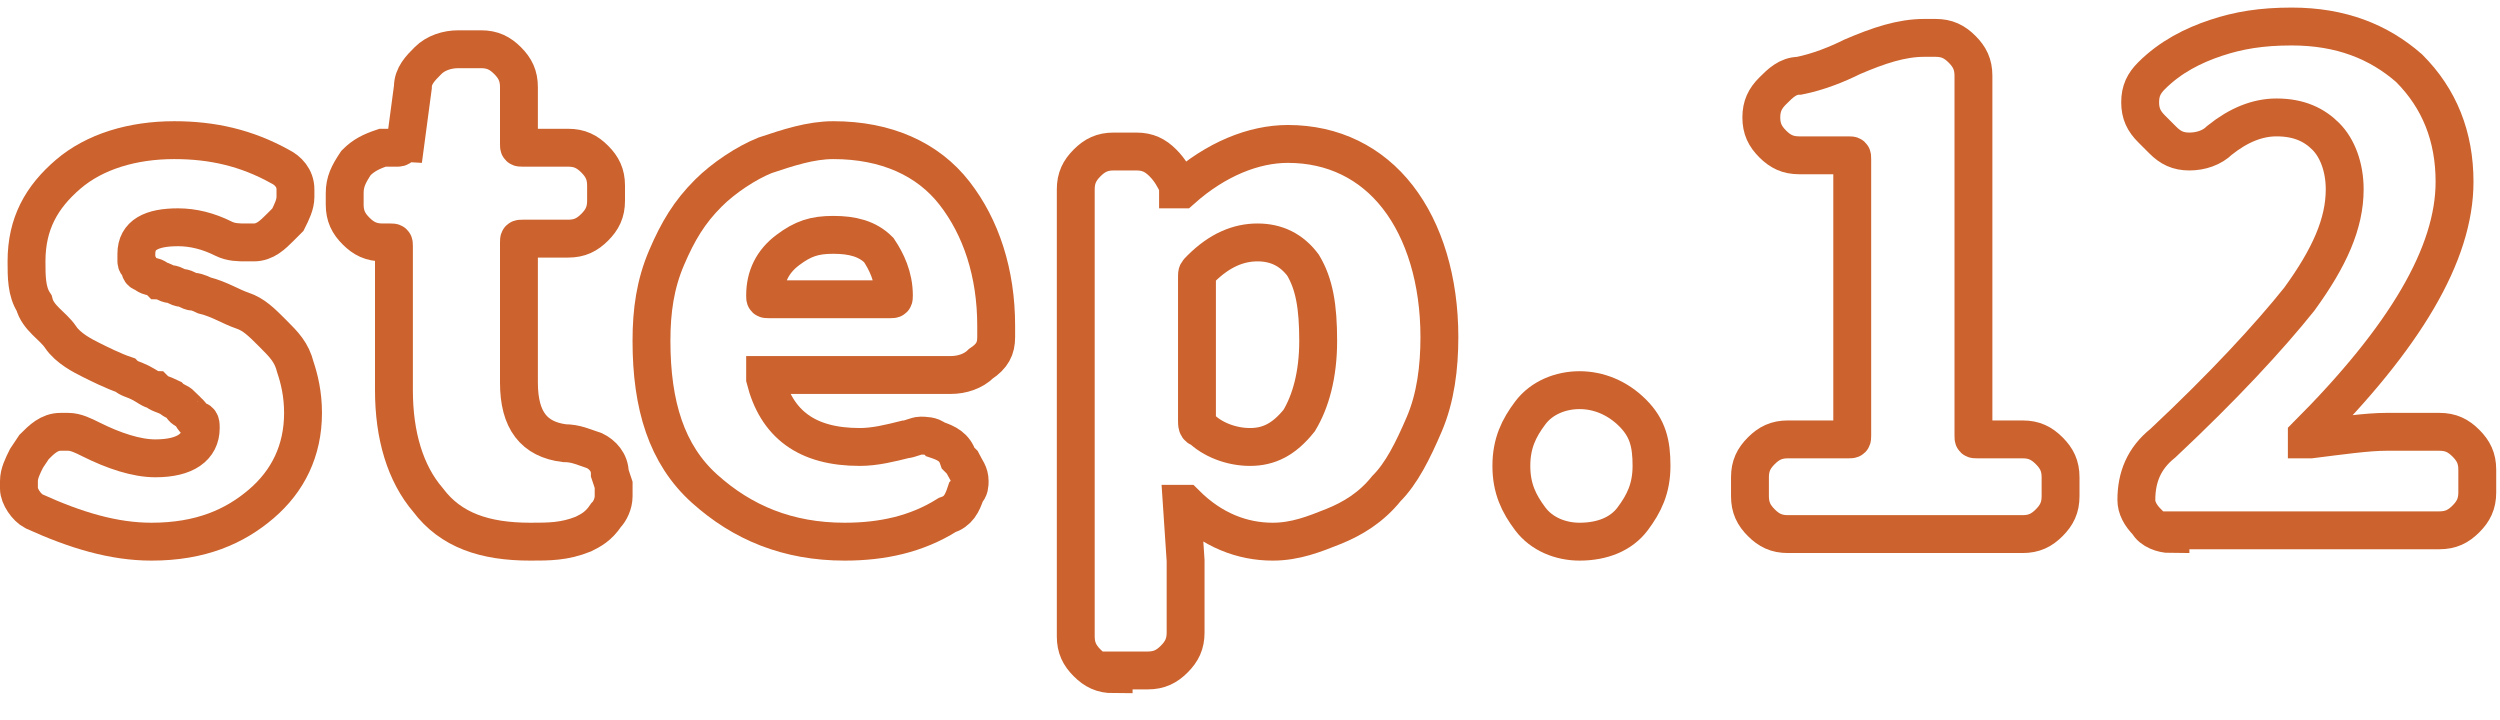 <svg width="66" height="19" viewBox="0 0 66 19" fill="none" xmlns="http://www.w3.org/2000/svg">
<path d="M4 14.3C3 14.3 2 14 0.9 13.5C0.7 13.4 0.5 13.1 0.5 12.9C0.5 12.8 0.5 12.8 0.5 12.7C0.5 12.5 0.6 12.3 0.7 12.1L0.9 11.8C1.1 11.6 1.3 11.4 1.6 11.4C1.7 11.4 1.7 11.4 1.8 11.4C2 11.4 2.2 11.5 2.4 11.6C3 11.9 3.6 12.1 4.1 12.1C4.9 12.1 5.3 11.8 5.3 11.3C5.3 11.2 5.3 11.1 5.2 11.1C5.1 11.1 5.1 11 5 10.9C4.9 10.8 4.8 10.8 4.8 10.7C4.7 10.6 4.6 10.6 4.5 10.5C4.3 10.4 4.2 10.4 4.1 10.3C4 10.3 3.9 10.2 3.7 10.1C3.5 10 3.4 10 3.3 9.9C3 9.8 2.6 9.6 2.4 9.5C2.2 9.4 1.8 9.2 1.6 8.9C1.4 8.6 1 8.4 0.9 8C0.7 7.7 0.7 7.3 0.7 6.9C0.7 5.9 1.1 5.2 1.8 4.6C2.5 4 3.5 3.7 4.6 3.7C5.6 3.7 6.5 3.9 7.4 4.4C7.6 4.5 7.8 4.7 7.8 5C7.8 5.1 7.8 5.1 7.8 5.2C7.8 5.4 7.7 5.6 7.6 5.8L7.4 6C7.2 6.2 7 6.4 6.7 6.4C6.6 6.4 6.5 6.4 6.5 6.4C6.3 6.4 6.1 6.4 5.9 6.3C5.5 6.1 5.1 6 4.7 6C4 6 3.6 6.2 3.6 6.7C3.6 6.8 3.6 6.8 3.6 6.9C3.6 7 3.7 7 3.7 7.1C3.7 7.2 3.8 7.2 3.8 7.2C3.8 7.2 3.9 7.3 4 7.3C4.1 7.3 4.2 7.4 4.2 7.4C4.3 7.4 4.4 7.5 4.5 7.5C4.6 7.5 4.7 7.6 4.8 7.6C4.9 7.6 5 7.7 5.1 7.7C5.2 7.7 5.4 7.8 5.4 7.8C5.8 7.9 6.1 8.1 6.4 8.2C6.7 8.3 6.9 8.5 7.2 8.8C7.5 9.1 7.7 9.3 7.8 9.7C7.9 10 8 10.4 8 10.9C8 11.9 7.6 12.7 6.9 13.3C6.2 13.9 5.3 14.3 4 14.3Z" stroke="#CC622D" stroke-miterlimit="10"/>
<path d="M14 14.3C12.8 14.3 11.9 14 11.3 13.2C10.7 12.5 10.4 11.5 10.4 10.3V6.5C10.4 6.4 10.4 6.4 10.3 6.4H10.1C9.8 6.4 9.6 6.3 9.4 6.1C9.2 5.9 9.1 5.7 9.1 5.4V5.1C9.1 4.8 9.2 4.6 9.4 4.3C9.6 4.1 9.8 4 10.1 3.9H10.5C10.6 3.9 10.6 3.8 10.7 3.8L10.9 2.3C10.9 2 11.1 1.8 11.3 1.6C11.5 1.4 11.8 1.3 12.1 1.3H12.7C13 1.3 13.2 1.4 13.4 1.6C13.6 1.8 13.7 2 13.7 2.3V3.8C13.7 3.9 13.7 3.9 13.8 3.9H15C15.3 3.9 15.5 4 15.7 4.2C15.9 4.4 16 4.6 16 4.9V5.3C16 5.6 15.9 5.8 15.7 6C15.5 6.2 15.3 6.3 15 6.3H13.8C13.7 6.3 13.7 6.3 13.7 6.4V10.1C13.7 11.1 14.1 11.6 14.9 11.7C15.2 11.7 15.4 11.8 15.7 11.9C15.9 12 16.1 12.2 16.1 12.5L16.2 12.8C16.2 12.9 16.2 13 16.2 13.1C16.2 13.3 16.1 13.5 16 13.6C15.8 13.9 15.6 14 15.4 14.1C14.9 14.3 14.5 14.3 14 14.3Z" stroke="#CC622D" stroke-miterlimit="10"/>
<path d="M22.299 14.3C20.799 14.3 19.599 13.8 18.599 12.9C17.599 12 17.199 10.7 17.199 9C17.199 8.2 17.299 7.5 17.599 6.8C17.899 6.1 18.199 5.6 18.699 5.1C19.099 4.7 19.699 4.3 20.199 4.1C20.799 3.9 21.399 3.7 21.999 3.7C23.399 3.7 24.499 4.2 25.199 5.1C25.899 6 26.299 7.2 26.299 8.6C26.299 8.7 26.299 8.8 26.299 8.9C26.299 9.2 26.199 9.4 25.899 9.6C25.699 9.8 25.399 9.9 25.099 9.9H20.299H20.199V10C20.499 11.2 21.299 11.8 22.699 11.8C23.099 11.8 23.499 11.7 23.899 11.6C23.999 11.6 24.199 11.5 24.299 11.5C24.399 11.5 24.599 11.5 24.699 11.6C24.999 11.7 25.199 11.8 25.299 12.1L25.399 12.2C25.499 12.4 25.599 12.5 25.599 12.7C25.599 12.8 25.599 12.9 25.499 13C25.399 13.3 25.299 13.5 24.999 13.6C24.199 14.1 23.299 14.3 22.299 14.3ZM20.199 7.8C20.199 7.9 20.199 7.9 20.299 7.9H23.499C23.599 7.9 23.599 7.9 23.599 7.8C23.599 7.3 23.399 6.9 23.199 6.6C22.899 6.3 22.499 6.2 21.999 6.2C21.499 6.2 21.199 6.3 20.799 6.6C20.399 6.9 20.199 7.3 20.199 7.8Z" stroke="#CC622D" stroke-miterlimit="10"/>
<path d="M29.4 17.8C29.1 17.8 28.9 17.7 28.7 17.5C28.5 17.3 28.4 17.1 28.4 16.8V5C28.4 4.7 28.5 4.5 28.7 4.3C28.9 4.1 29.1 4 29.4 4H30C30.3 4 30.5 4.1 30.7 4.3C30.9 4.5 31 4.7 31.1 4.9V5C31.1 5 31.1 5 31.2 5C32.1 4.2 33.1 3.8 34 3.8C35.2 3.8 36.2 4.3 36.9 5.2C37.6 6.1 38 7.4 38 8.9C38 9.7 37.9 10.5 37.6 11.2C37.3 11.9 37 12.5 36.6 12.9C36.2 13.4 35.7 13.7 35.2 13.9C34.7 14.1 34.2 14.3 33.6 14.3C32.8 14.3 32 14 31.3 13.3C31.3 13.3 31.3 13.3 31.2 13.3L31.3 14.8V16.7C31.3 17 31.2 17.2 31 17.4C30.8 17.6 30.6 17.7 30.3 17.7H29.4V17.8ZM33 11.8C33.5 11.8 33.9 11.6 34.3 11.1C34.6 10.6 34.8 9.9 34.8 9C34.8 8.1 34.7 7.5 34.4 7C34.1 6.6 33.7 6.4 33.2 6.4C32.7 6.4 32.2 6.6 31.7 7.1C31.6 7.2 31.6 7.2 31.6 7.3V11.1C31.6 11.2 31.6 11.3 31.7 11.3C32 11.6 32.5 11.8 33 11.8Z" stroke="#CC622D" stroke-miterlimit="10"/>
<path d="M41.7 14.3C41.2 14.3 40.7 14.1 40.4 13.7C40.1 13.3 39.9 12.9 39.9 12.3C39.9 11.7 40.1 11.3 40.4 10.9C40.7 10.5 41.2 10.3 41.7 10.3C42.2 10.3 42.7 10.5 43.1 10.9C43.5 11.3 43.6 11.7 43.6 12.3C43.6 12.9 43.4 13.3 43.1 13.7C42.8 14.1 42.3 14.3 41.7 14.3Z" stroke="#CC622D" stroke-miterlimit="10"/>
<path d="M47.199 14.1C46.899 14.1 46.699 14 46.499 13.8C46.299 13.6 46.199 13.4 46.199 13.1V12.6C46.199 12.3 46.299 12.1 46.499 11.9C46.699 11.7 46.899 11.6 47.199 11.6H48.799C48.899 11.6 48.899 11.6 48.899 11.5V4.2C48.899 4.1 48.899 4.1 48.799 4.1H47.499C47.199 4.1 46.999 4 46.799 3.8C46.599 3.6 46.499 3.4 46.499 3.1C46.499 2.8 46.599 2.6 46.799 2.4C46.999 2.2 47.199 2 47.499 2C47.999 1.9 48.499 1.7 48.899 1.5C49.599 1.2 50.199 1 50.799 1H51.099C51.399 1 51.599 1.1 51.799 1.3C51.999 1.5 52.099 1.7 52.099 2V11.5C52.099 11.6 52.099 11.6 52.199 11.6H53.399C53.699 11.6 53.899 11.7 54.099 11.9C54.299 12.1 54.399 12.3 54.399 12.6V13.1C54.399 13.4 54.299 13.6 54.099 13.8C53.899 14 53.699 14.1 53.399 14.1H47.199Z" stroke="#CC622D" stroke-miterlimit="10"/>
<path d="M57.3 14.1C57.1 14.1 56.8 14 56.7 13.8C56.5 13.6 56.4 13.4 56.4 13.2C56.4 12.6 56.6 12.1 57.1 11.7C58.7 10.2 59.9 8.9 60.7 7.9C61.5 6.8 61.9 5.9 61.9 5C61.9 4.4 61.7 3.9 61.4 3.6C61.1 3.3 60.7 3.1 60.1 3.1C59.6 3.1 59.1 3.3 58.6 3.7C58.4 3.9 58.1 4 57.8 4C57.5 4 57.3 3.9 57.1 3.7L56.8 3.4C56.6 3.2 56.5 3 56.5 2.7C56.5 2.4 56.6 2.2 56.8 2C57.3 1.5 57.9 1.2 58.5 1C59.1 0.8 59.7 0.7 60.5 0.7C61.8 0.7 62.8 1.1 63.6 1.8C64.4 2.6 64.8 3.6 64.8 4.8C64.8 6.7 63.5 8.9 60.9 11.5C60.9 11.5 60.9 11.5 60.9 11.6C60.9 11.6 60.9 11.6 61 11.6C61.8 11.5 62.5 11.4 63 11.4H64.4C64.7 11.4 64.9 11.5 65.1 11.7C65.3 11.9 65.4 12.1 65.4 12.4V13C65.4 13.3 65.3 13.5 65.1 13.7C64.9 13.9 64.7 14 64.4 14H57.3V14.1Z" stroke="#CC622D" stroke-miterlimit="10"/>
</svg>
